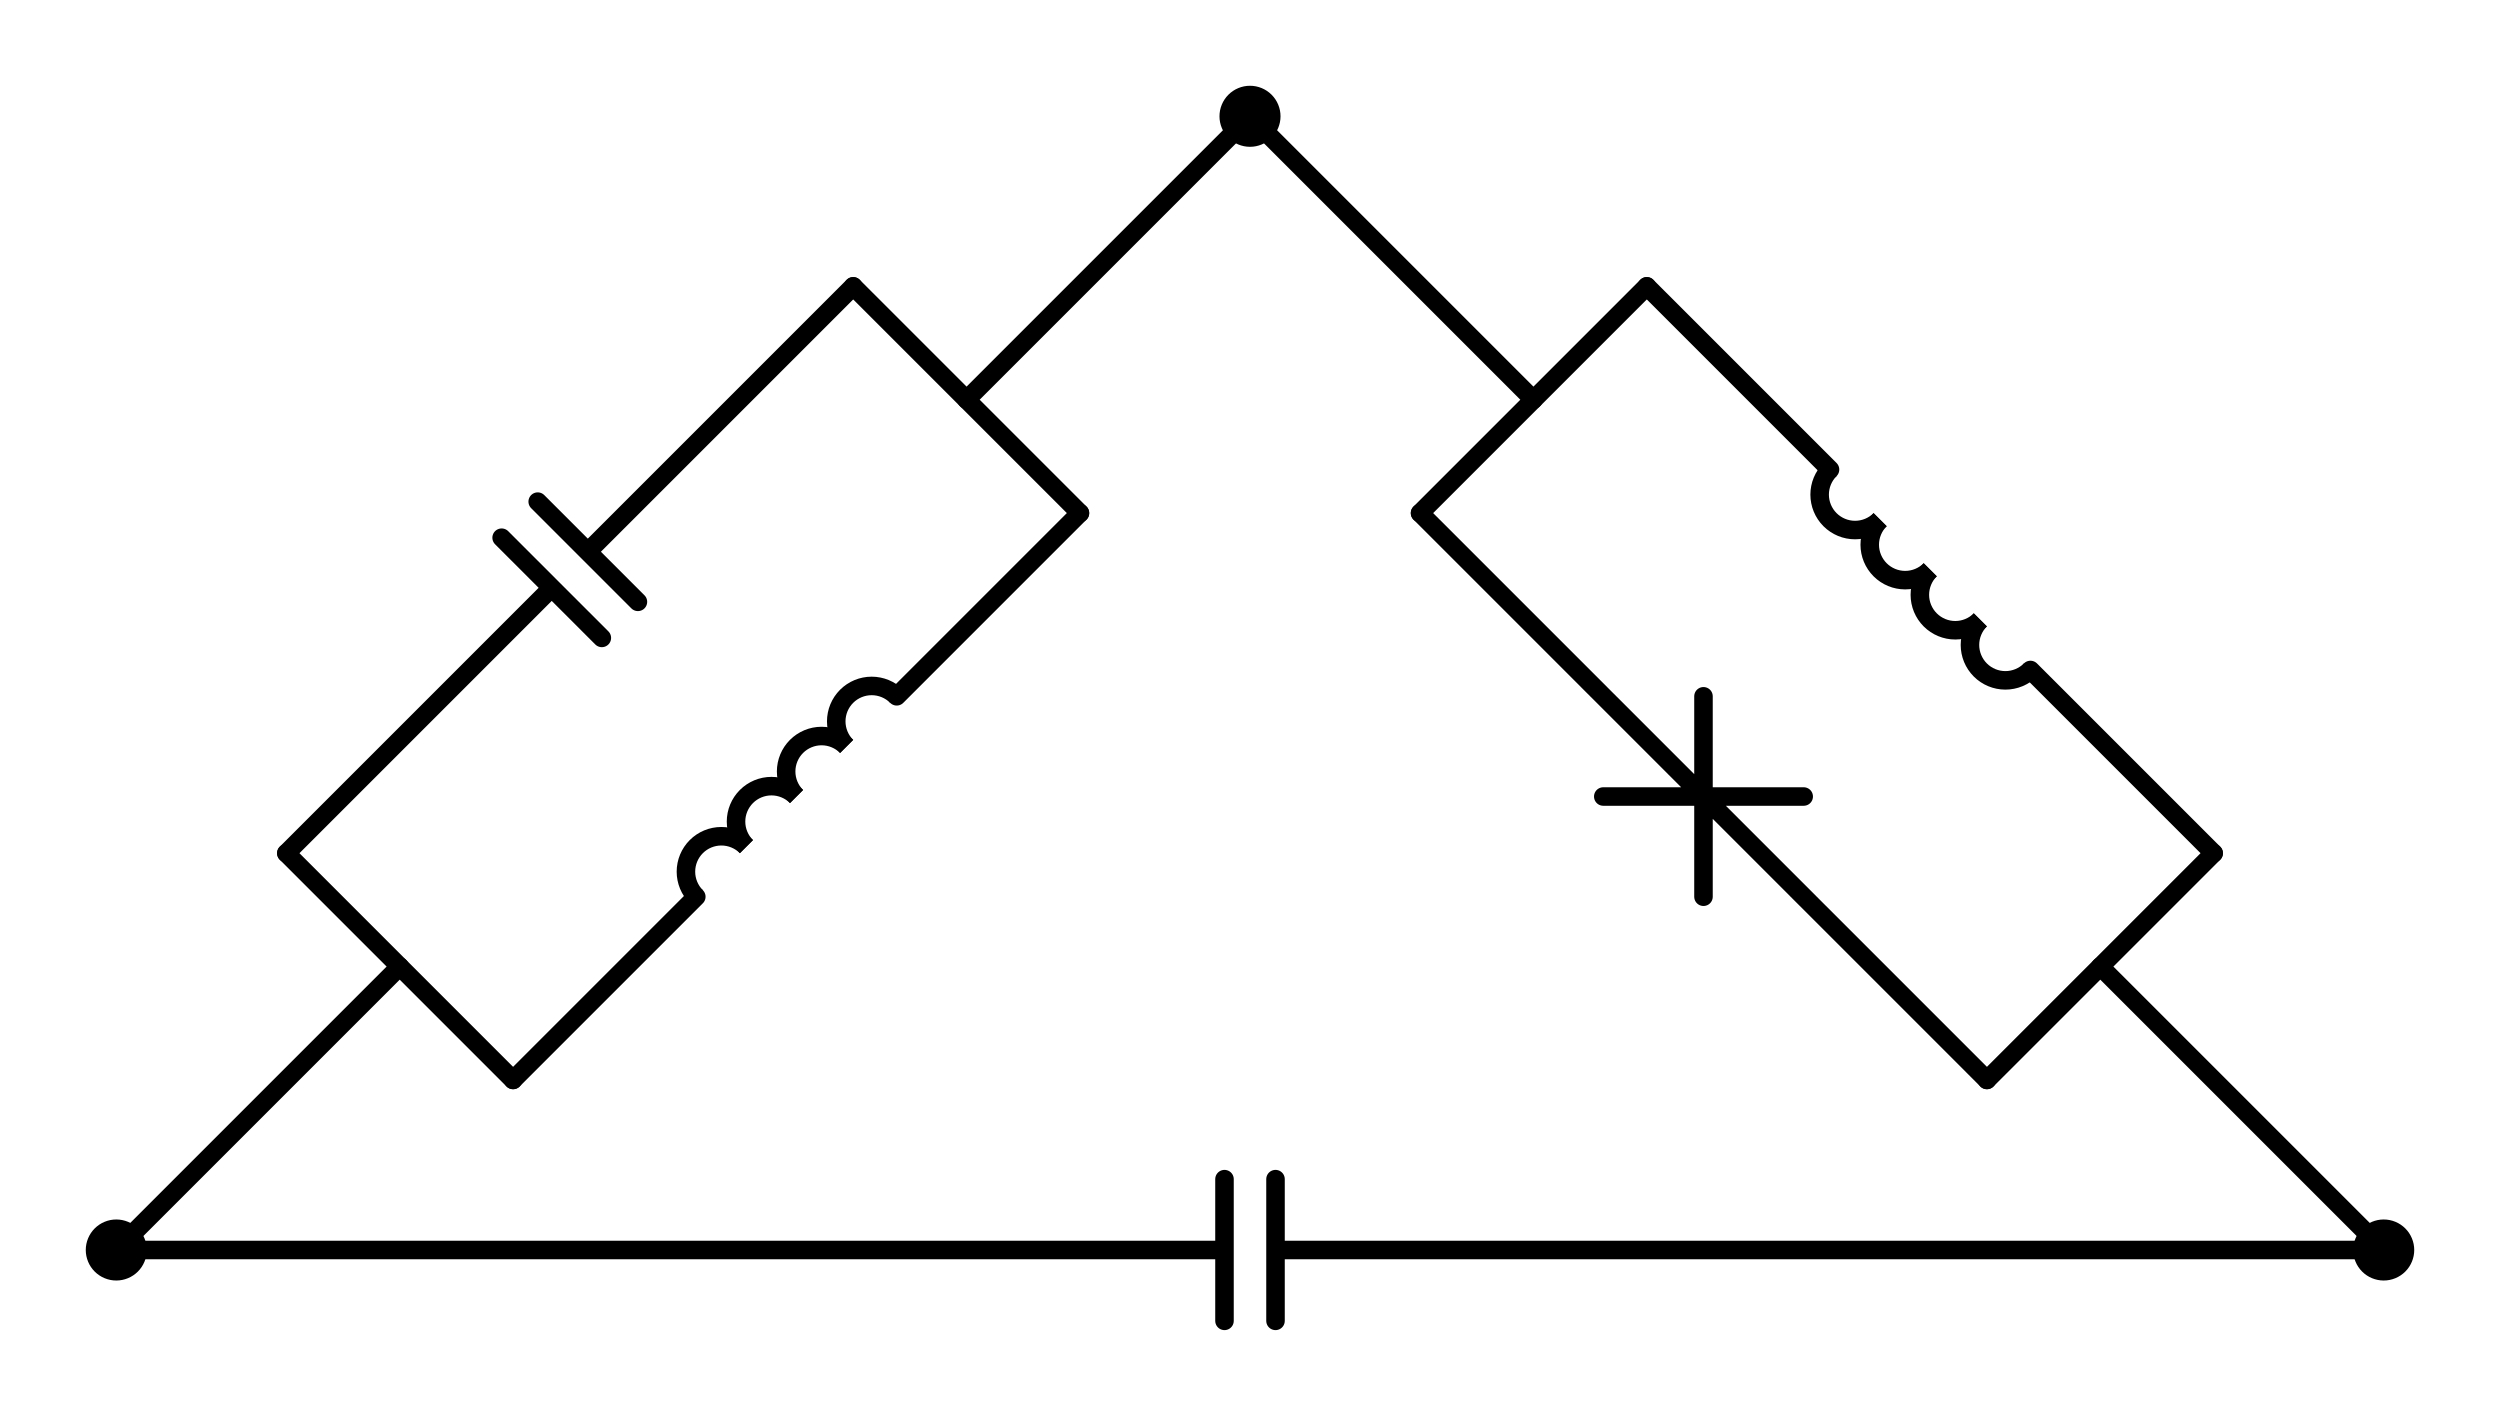 <?xml version="1.0" encoding="utf-8" standalone="no"?>
<!DOCTYPE svg PUBLIC "-//W3C//DTD SVG 1.1//EN"
  "http://www.w3.org/Graphics/SVG/1.1/DTD/svg11.dtd">
<svg xmlns:xlink="http://www.w3.org/1999/xlink" width="269.91pt" height="152.865pt" viewBox="0 0 269.91 152.865" xmlns="http://www.w3.org/2000/svg" version="1.1">
 <defs>
  <style type="text/css">*{stroke-linejoin: round; stroke-linecap: butt}</style>
 </defs>
 <g id="figure_1">
  <g id="patch_1">
   <path d="M 0 152.865 
L 269.91 152.865 
L 269.91 0 
L 0 0 
L 0 152.865 
z
" style="fill: none"/>
  </g>
  <g id="axes_1">
   <g id="patch_2">
    <path d="M 80.586 91.404 
C 79.869 90.687 78.895 90.284 77.881 90.284 
C 76.867 90.284 75.893 90.687 75.176 91.404 
C 74.459 92.121 74.056 93.095 74.056 94.109 
C 74.056 95.123 74.459 96.097 75.176 96.814 
" clip-path="url(#pbcf2ad6d6a)" style="fill: none; stroke: #000000; stroke-width: 2; stroke-linejoin: miter"/>
   </g>
   <g id="patch_3">
    <path d="M 85.995 85.995 
C 85.278 85.278 84.304 84.875 83.29 84.875 
C 82.276 84.875 81.303 85.278 80.586 85.995 
C 79.869 86.712 79.465 87.686 79.465 88.7 
C 79.465 89.714 79.869 90.687 80.586 91.404 
" clip-path="url(#pbcf2ad6d6a)" style="fill: none; stroke: #000000; stroke-width: 2; stroke-linejoin: miter"/>
   </g>
   <g id="patch_4">
    <path d="M 91.404 80.586 
C 90.687 79.869 89.714 79.465 88.7 79.465 
C 87.686 79.465 86.712 79.869 85.995 80.586 
C 85.278 81.303 84.875 82.276 84.875 83.29 
C 84.875 84.304 85.278 85.278 85.995 85.995 
" clip-path="url(#pbcf2ad6d6a)" style="fill: none; stroke: #000000; stroke-width: 2; stroke-linejoin: miter"/>
   </g>
   <g id="patch_5">
    <path d="M 96.814 75.176 
C 96.097 74.459 95.123 74.056 94.109 74.056 
C 93.095 74.056 92.121 74.459 91.404 75.176 
C 90.687 75.893 90.284 76.867 90.284 77.881 
C 90.284 78.895 90.687 79.869 91.404 80.586 
" clip-path="url(#pbcf2ad6d6a)" style="fill: none; stroke: #000000; stroke-width: 2; stroke-linejoin: miter"/>
   </g>
   <g id="patch_6">
    <path d="M 213.804 66.924 
C 213.087 67.641 212.684 68.615 212.684 69.629 
C 212.684 70.643 213.087 71.617 213.804 72.334 
C 214.521 73.051 215.495 73.454 216.509 73.454 
C 217.523 73.454 218.497 73.051 219.214 72.334 
" clip-path="url(#pbcf2ad6d6a)" style="fill: none; stroke: #000000; stroke-width: 2; stroke-linejoin: miter"/>
   </g>
   <g id="patch_7">
    <path d="M 208.395 61.515 
C 207.678 62.232 207.275 63.206 207.275 64.22 
C 207.275 65.234 207.678 66.207 208.395 66.924 
C 209.112 67.641 210.086 68.045 211.1 68.045 
C 212.114 68.045 213.087 67.641 213.804 66.924 
" clip-path="url(#pbcf2ad6d6a)" style="fill: none; stroke: #000000; stroke-width: 2; stroke-linejoin: miter"/>
   </g>
   <g id="patch_8">
    <path d="M 202.986 56.106 
C 202.269 56.823 201.865 57.796 201.865 58.81 
C 201.865 59.824 202.269 60.798 202.986 61.515 
C 203.703 62.232 204.676 62.635 205.69 62.635 
C 206.704 62.635 207.678 62.232 208.395 61.515 
" clip-path="url(#pbcf2ad6d6a)" style="fill: none; stroke: #000000; stroke-width: 2; stroke-linejoin: miter"/>
   </g>
   <g id="patch_9">
    <path d="M 197.576 50.696 
C 196.859 51.413 196.456 52.387 196.456 53.401 
C 196.456 54.415 196.859 55.389 197.576 56.106 
C 198.293 56.823 199.267 57.226 200.281 57.226 
C 201.295 57.226 202.269 56.823 202.986 56.106 
" clip-path="url(#pbcf2ad6d6a)" style="fill: none; stroke: #000000; stroke-width: 2; stroke-linejoin: miter"/>
   </g>
   <g id="line2d_1">
    <path d="M 12.555 134.955 
L 132.201 134.955 
M 132.201 127.305 
L 132.201 142.605 
M 137.709 127.305 
L 137.709 142.605 
M 137.709 134.955 
L 257.355 134.955 
" clip-path="url(#pbcf2ad6d6a)" style="fill: none; stroke: #000000; stroke-width: 2; stroke-linecap: round"/>
   </g>
   <g id="line2d_2">
    <path d="M 12.555 134.955 
L 43.155 104.355 
" clip-path="url(#pbcf2ad6d6a)" style="fill: none; stroke: #000000; stroke-width: 2; stroke-linecap: round"/>
   </g>
   <g id="line2d_3">
    <path d="M 134.955 12.555 
L 104.355 43.155 
" clip-path="url(#pbcf2ad6d6a)" style="fill: none; stroke: #000000; stroke-width: 2; stroke-linecap: round"/>
   </g>
   <g id="line2d_4">
    <path d="M 30.915 92.115 
L 55.395 116.595 
" clip-path="url(#pbcf2ad6d6a)" style="fill: none; stroke: #000000; stroke-width: 2; stroke-linecap: round"/>
   </g>
   <g id="line2d_5">
    <path d="M 92.115 30.915 
L 116.595 55.395 
" clip-path="url(#pbcf2ad6d6a)" style="fill: none; stroke: #000000; stroke-width: 2; stroke-linecap: round"/>
   </g>
   <g id="line2d_6">
    <path d="M 30.915 92.115 
L 59.568 63.462 
M 54.158 58.053 
L 64.977 68.872 
M 58.053 54.158 
L 68.872 64.977 
M 63.462 59.568 
L 92.115 30.915 
" clip-path="url(#pbcf2ad6d6a)" style="fill: none; stroke: #000000; stroke-width: 2; stroke-linecap: round"/>
   </g>
   <g id="line2d_7">
    <path d="M 55.395 116.595 
L 75.176 96.814 
M 96.814 75.176 
L 116.595 55.395 
" clip-path="url(#pbcf2ad6d6a)" style="fill: none; stroke: #000000; stroke-width: 2; stroke-linecap: round"/>
   </g>
   <g id="line2d_8">
    <path d="M 257.355 134.955 
L 226.755 104.355 
" clip-path="url(#pbcf2ad6d6a)" style="fill: none; stroke: #000000; stroke-width: 2; stroke-linecap: round"/>
   </g>
   <g id="line2d_9">
    <path d="M 134.955 12.555 
L 165.555 43.155 
" clip-path="url(#pbcf2ad6d6a)" style="fill: none; stroke: #000000; stroke-width: 2; stroke-linecap: round"/>
   </g>
   <g id="line2d_10">
    <path d="M 214.515 116.595 
L 238.995 92.115 
" clip-path="url(#pbcf2ad6d6a)" style="fill: none; stroke: #000000; stroke-width: 2; stroke-linecap: round"/>
   </g>
   <g id="line2d_11">
    <path d="M 153.315 55.395 
L 177.795 30.915 
" clip-path="url(#pbcf2ad6d6a)" style="fill: none; stroke: #000000; stroke-width: 2; stroke-linecap: round"/>
   </g>
   <g id="line2d_12">
    <path d="M 214.515 116.595 
L 183.915 85.995 
M 183.915 96.814 
L 183.915 75.176 
M 173.096 85.995 
L 194.734 85.995 
M 183.915 85.995 
L 153.315 55.395 
" clip-path="url(#pbcf2ad6d6a)" style="fill: none; stroke: #000000; stroke-width: 2; stroke-linecap: round"/>
   </g>
   <g id="line2d_13">
    <path d="M 238.995 92.115 
L 219.214 72.334 
M 197.576 50.696 
L 177.795 30.915 
" clip-path="url(#pbcf2ad6d6a)" style="fill: none; stroke: #000000; stroke-width: 2; stroke-linecap: round"/>
   </g>
   <g id="patch_10">
    <path d="M 12.555 137.25 
C 13.164 137.25 13.747 137.008 14.178 136.578 
C 14.608 136.147 14.85 135.564 14.85 134.955 
C 14.85 134.346 14.608 133.763 14.178 133.332 
C 13.747 132.902 13.164 132.66 12.555 132.66 
C 11.946 132.66 11.363 132.902 10.932 133.332 
C 10.502 133.763 10.26 134.346 10.26 134.955 
C 10.26 135.564 10.502 136.147 10.932 136.578 
C 11.363 137.008 11.946 137.25 12.555 137.25 
z
" clip-path="url(#pbcf2ad6d6a)" style="stroke: #000000; stroke-width: 2; stroke-linejoin: miter"/>
   </g>
   <g id="patch_11">
    <path d="M 257.355 137.25 
C 257.964 137.25 258.547 137.008 258.978 136.578 
C 259.408 136.147 259.65 135.564 259.65 134.955 
C 259.65 134.346 259.408 133.763 258.978 133.332 
C 258.547 132.902 257.964 132.66 257.355 132.66 
C 256.746 132.66 256.163 132.902 255.732 133.332 
C 255.302 133.763 255.06 134.346 255.06 134.955 
C 255.06 135.564 255.302 136.147 255.732 136.578 
C 256.163 137.008 256.746 137.25 257.355 137.25 
z
" clip-path="url(#pbcf2ad6d6a)" style="stroke: #000000; stroke-width: 2; stroke-linejoin: miter"/>
   </g>
   <g id="patch_12">
    <path d="M 134.955 14.85 
C 135.564 14.85 136.147 14.608 136.578 14.178 
C 137.008 13.747 137.25 13.164 137.25 12.555 
C 137.25 11.946 137.008 11.363 136.578 10.932 
C 136.147 10.502 135.564 10.26 134.955 10.26 
C 134.346 10.26 133.763 10.502 133.332 10.932 
C 132.902 11.363 132.66 11.946 132.66 12.555 
C 132.66 13.164 132.902 13.747 133.332 14.178 
C 133.763 14.608 134.346 14.85 134.955 14.85 
z
" clip-path="url(#pbcf2ad6d6a)" style="stroke: #000000; stroke-width: 2; stroke-linejoin: miter"/>
   </g>
  </g>
 </g>
 <defs>
  <clipPath id="pbcf2ad6d6a">
   <rect x="7.2" y="7.2" width="255.51" height="138.465"/>
  </clipPath>
 </defs>
</svg>
